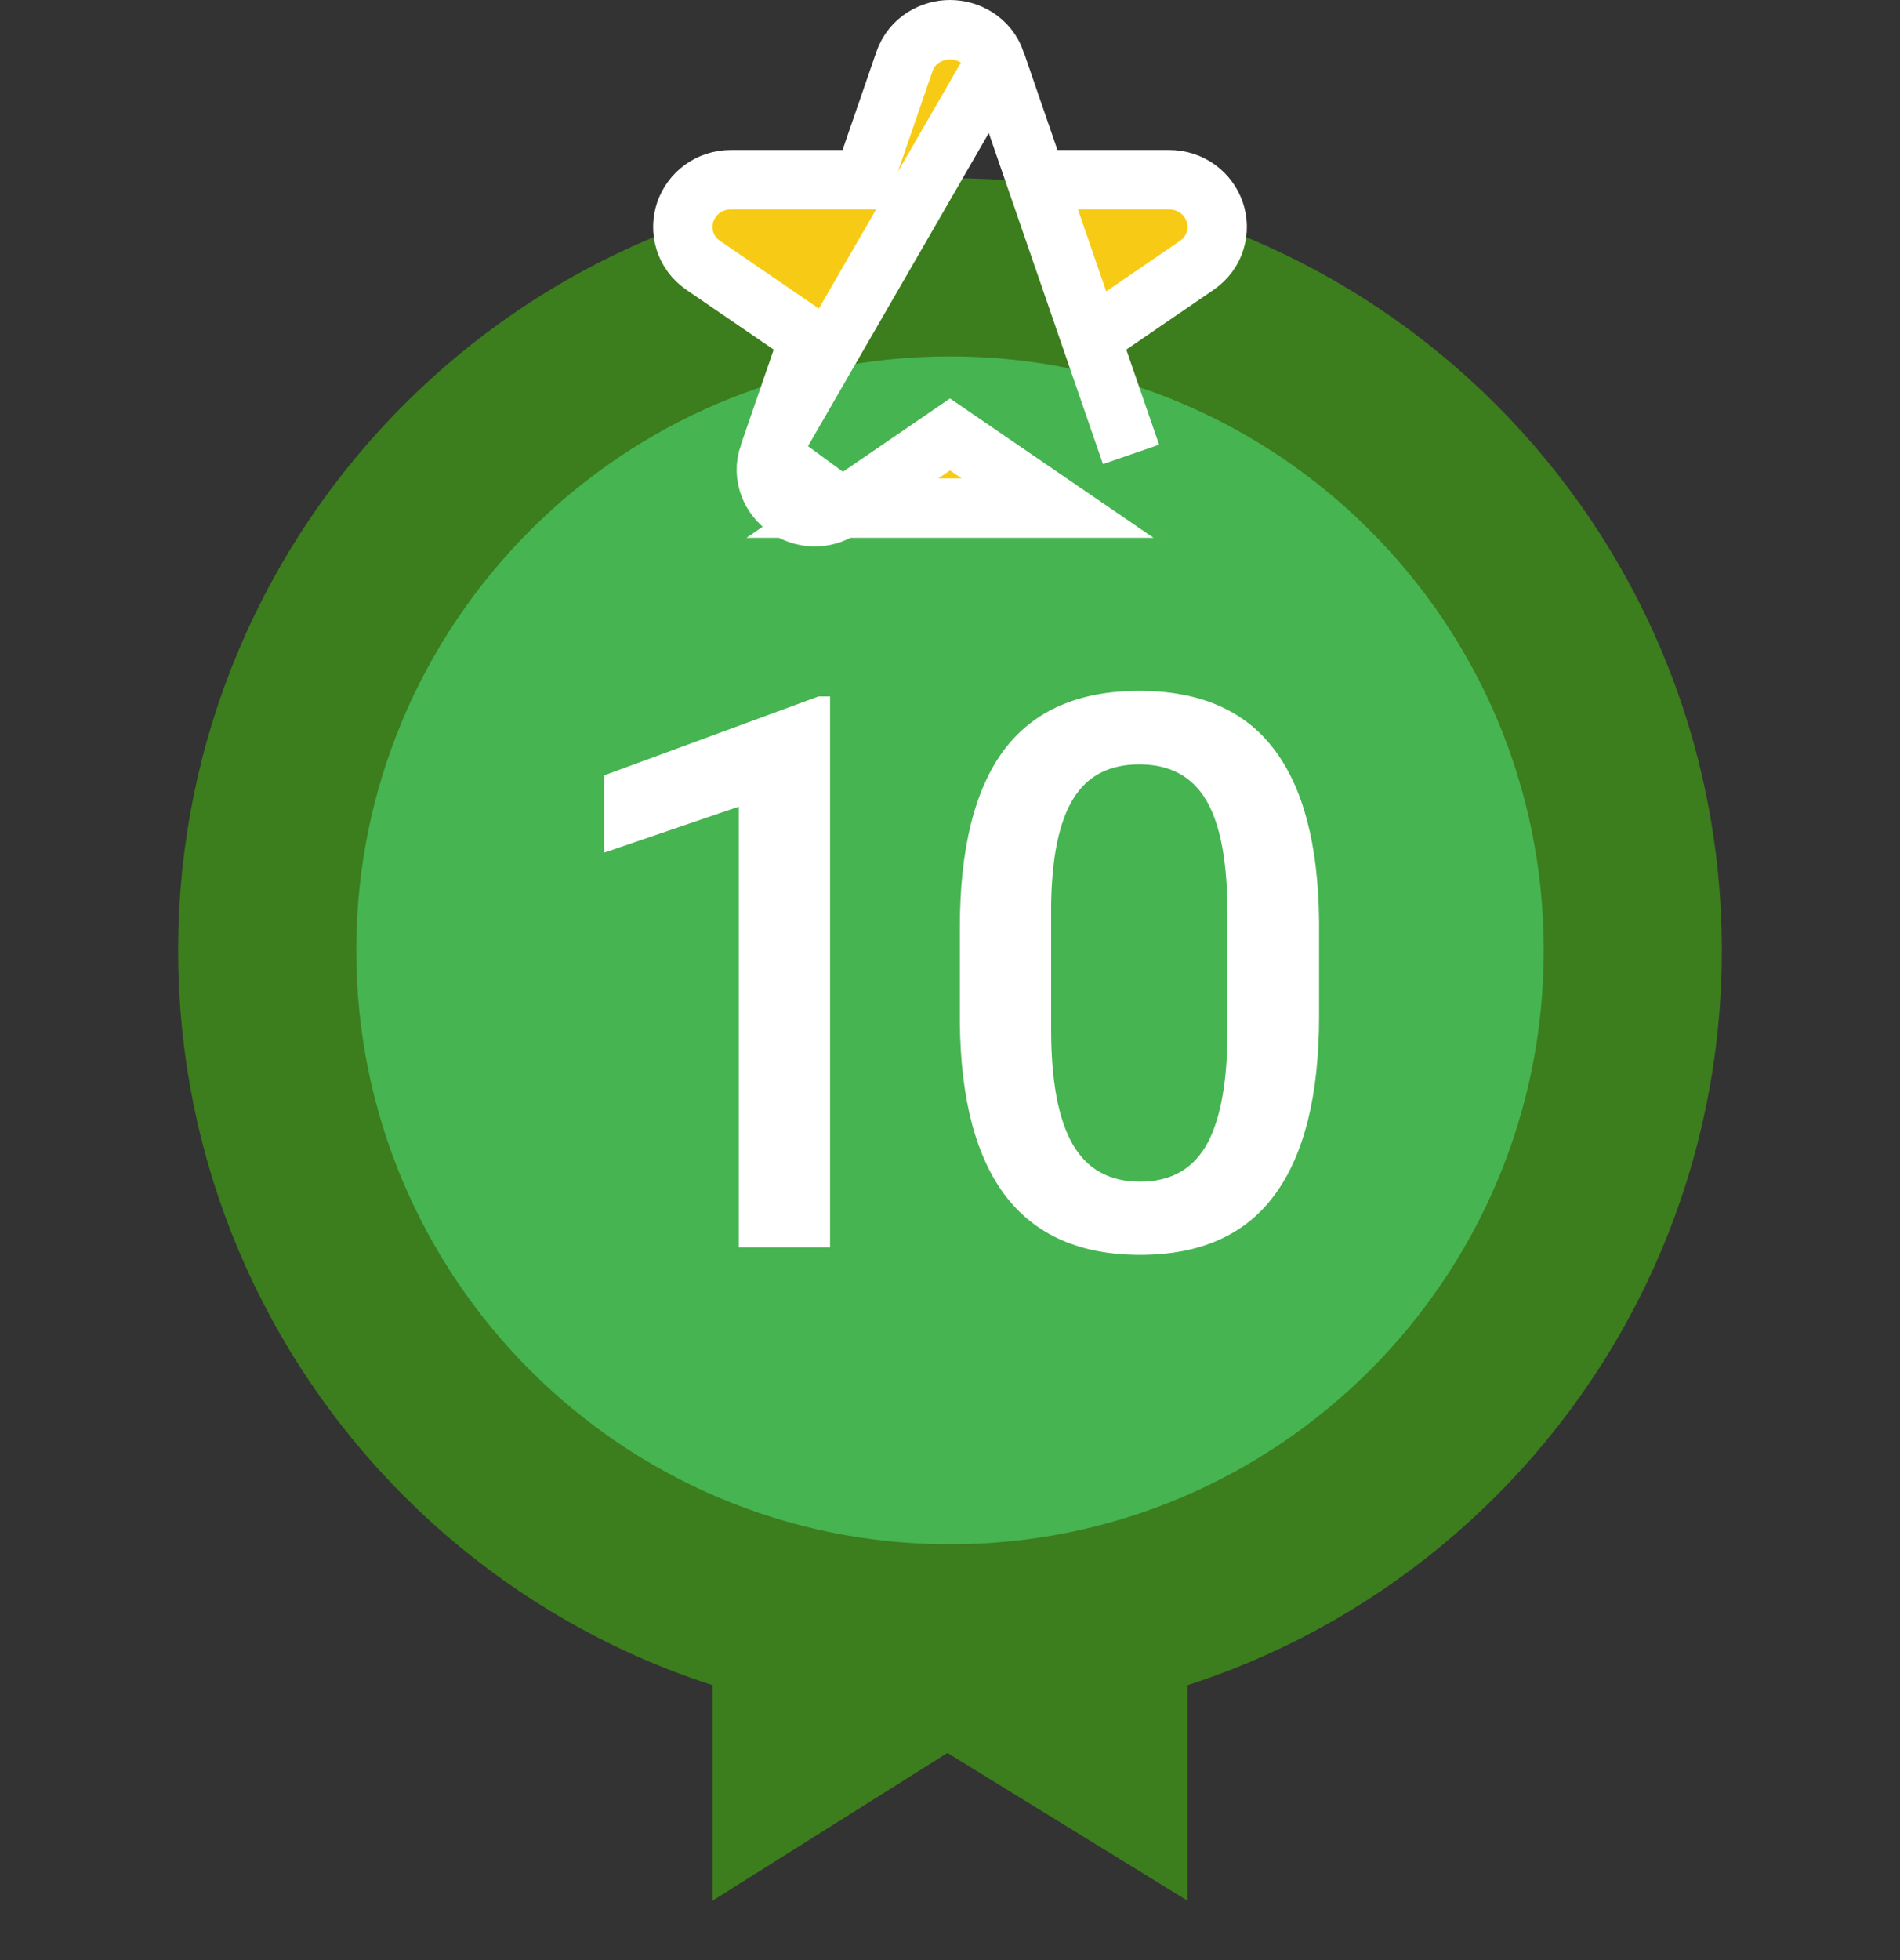 <svg width="32" height="33" viewBox="0 0 32 33" fill="none" xmlns="http://www.w3.org/2000/svg">
<rect x="0" y="0" width="32" height="33" fill="#333333" stroke="none"/>
<path d="M12 22L12 32L15.957 29.513L20 32V22L12 22Z" fill="#3C7D1D"/>
<path d="M27.5 16C27.5 22.351 22.351 27.5 16 27.5C9.649 27.5 4.5 22.351 4.5 16C4.5 9.649 9.649 4.5 16 4.5C22.351 4.5 27.5 9.649 27.5 16Z" fill="#46B451" stroke="#3C7D1D" stroke-width="3"/>
<path d="M17.453 3.025H19.687C20.061 3.025 20.352 3.26 20.457 3.565C20.564 3.875 20.474 4.25 20.153 4.47C20.153 4.47 20.153 4.47 20.153 4.47C20.153 4.47 20.153 4.47 20.153 4.47L18.372 5.689L19.049 7.65L19.049 7.65L17.453 3.025ZM17.453 3.025L16.769 1.041C16.769 1.041 16.769 1.04 16.769 1.04M17.453 3.025L16.769 1.04M16.769 1.04C16.64 0.667 16.297 0.5 16 0.5C15.703 0.5 15.359 0.667 15.231 1.041L14.547 3.025H12.313C11.94 3.025 11.649 3.26 11.543 3.565C11.436 3.875 11.526 4.25 11.847 4.47L13.628 5.689L12.951 7.65L16.769 1.04ZM17.813 8.555L17.813 8.555L14.187 8.555L16 7.314L17.813 8.555ZM18.241 5.778C18.241 5.778 18.241 5.779 18.241 5.779L18.241 5.779L18.241 5.778ZM12.951 7.65C12.819 8.033 13 8.38 13.255 8.555C13.507 8.728 13.876 8.768 14.187 8.555L12.951 7.65Z" fill="#F7CB15" stroke="white"/>
<path d="M13.98 21H12.444V13.58L10.178 14.354V13.053L13.783 11.726H13.98V21ZM22.216 17.109C22.216 18.438 21.966 19.441 21.467 20.118C20.972 20.791 20.216 21.127 19.201 21.127C18.202 21.127 17.449 20.799 16.941 20.143C16.437 19.483 16.179 18.508 16.166 17.217V15.617C16.166 14.288 16.414 13.292 16.909 12.627C17.409 11.963 18.168 11.631 19.188 11.631C20.199 11.631 20.953 11.955 21.448 12.602C21.947 13.249 22.203 14.219 22.216 15.509V17.109ZM20.673 15.382C20.673 14.515 20.555 13.88 20.318 13.478C20.081 13.072 19.704 12.869 19.188 12.869C18.684 12.869 18.314 13.061 18.077 13.446C17.84 13.827 17.715 14.424 17.703 15.236V17.331C17.703 18.194 17.823 18.838 18.064 19.261C18.306 19.684 18.684 19.895 19.201 19.895C19.696 19.895 20.062 19.701 20.299 19.311C20.536 18.918 20.661 18.304 20.673 17.471V15.382Z" fill="white"/>
</svg>

